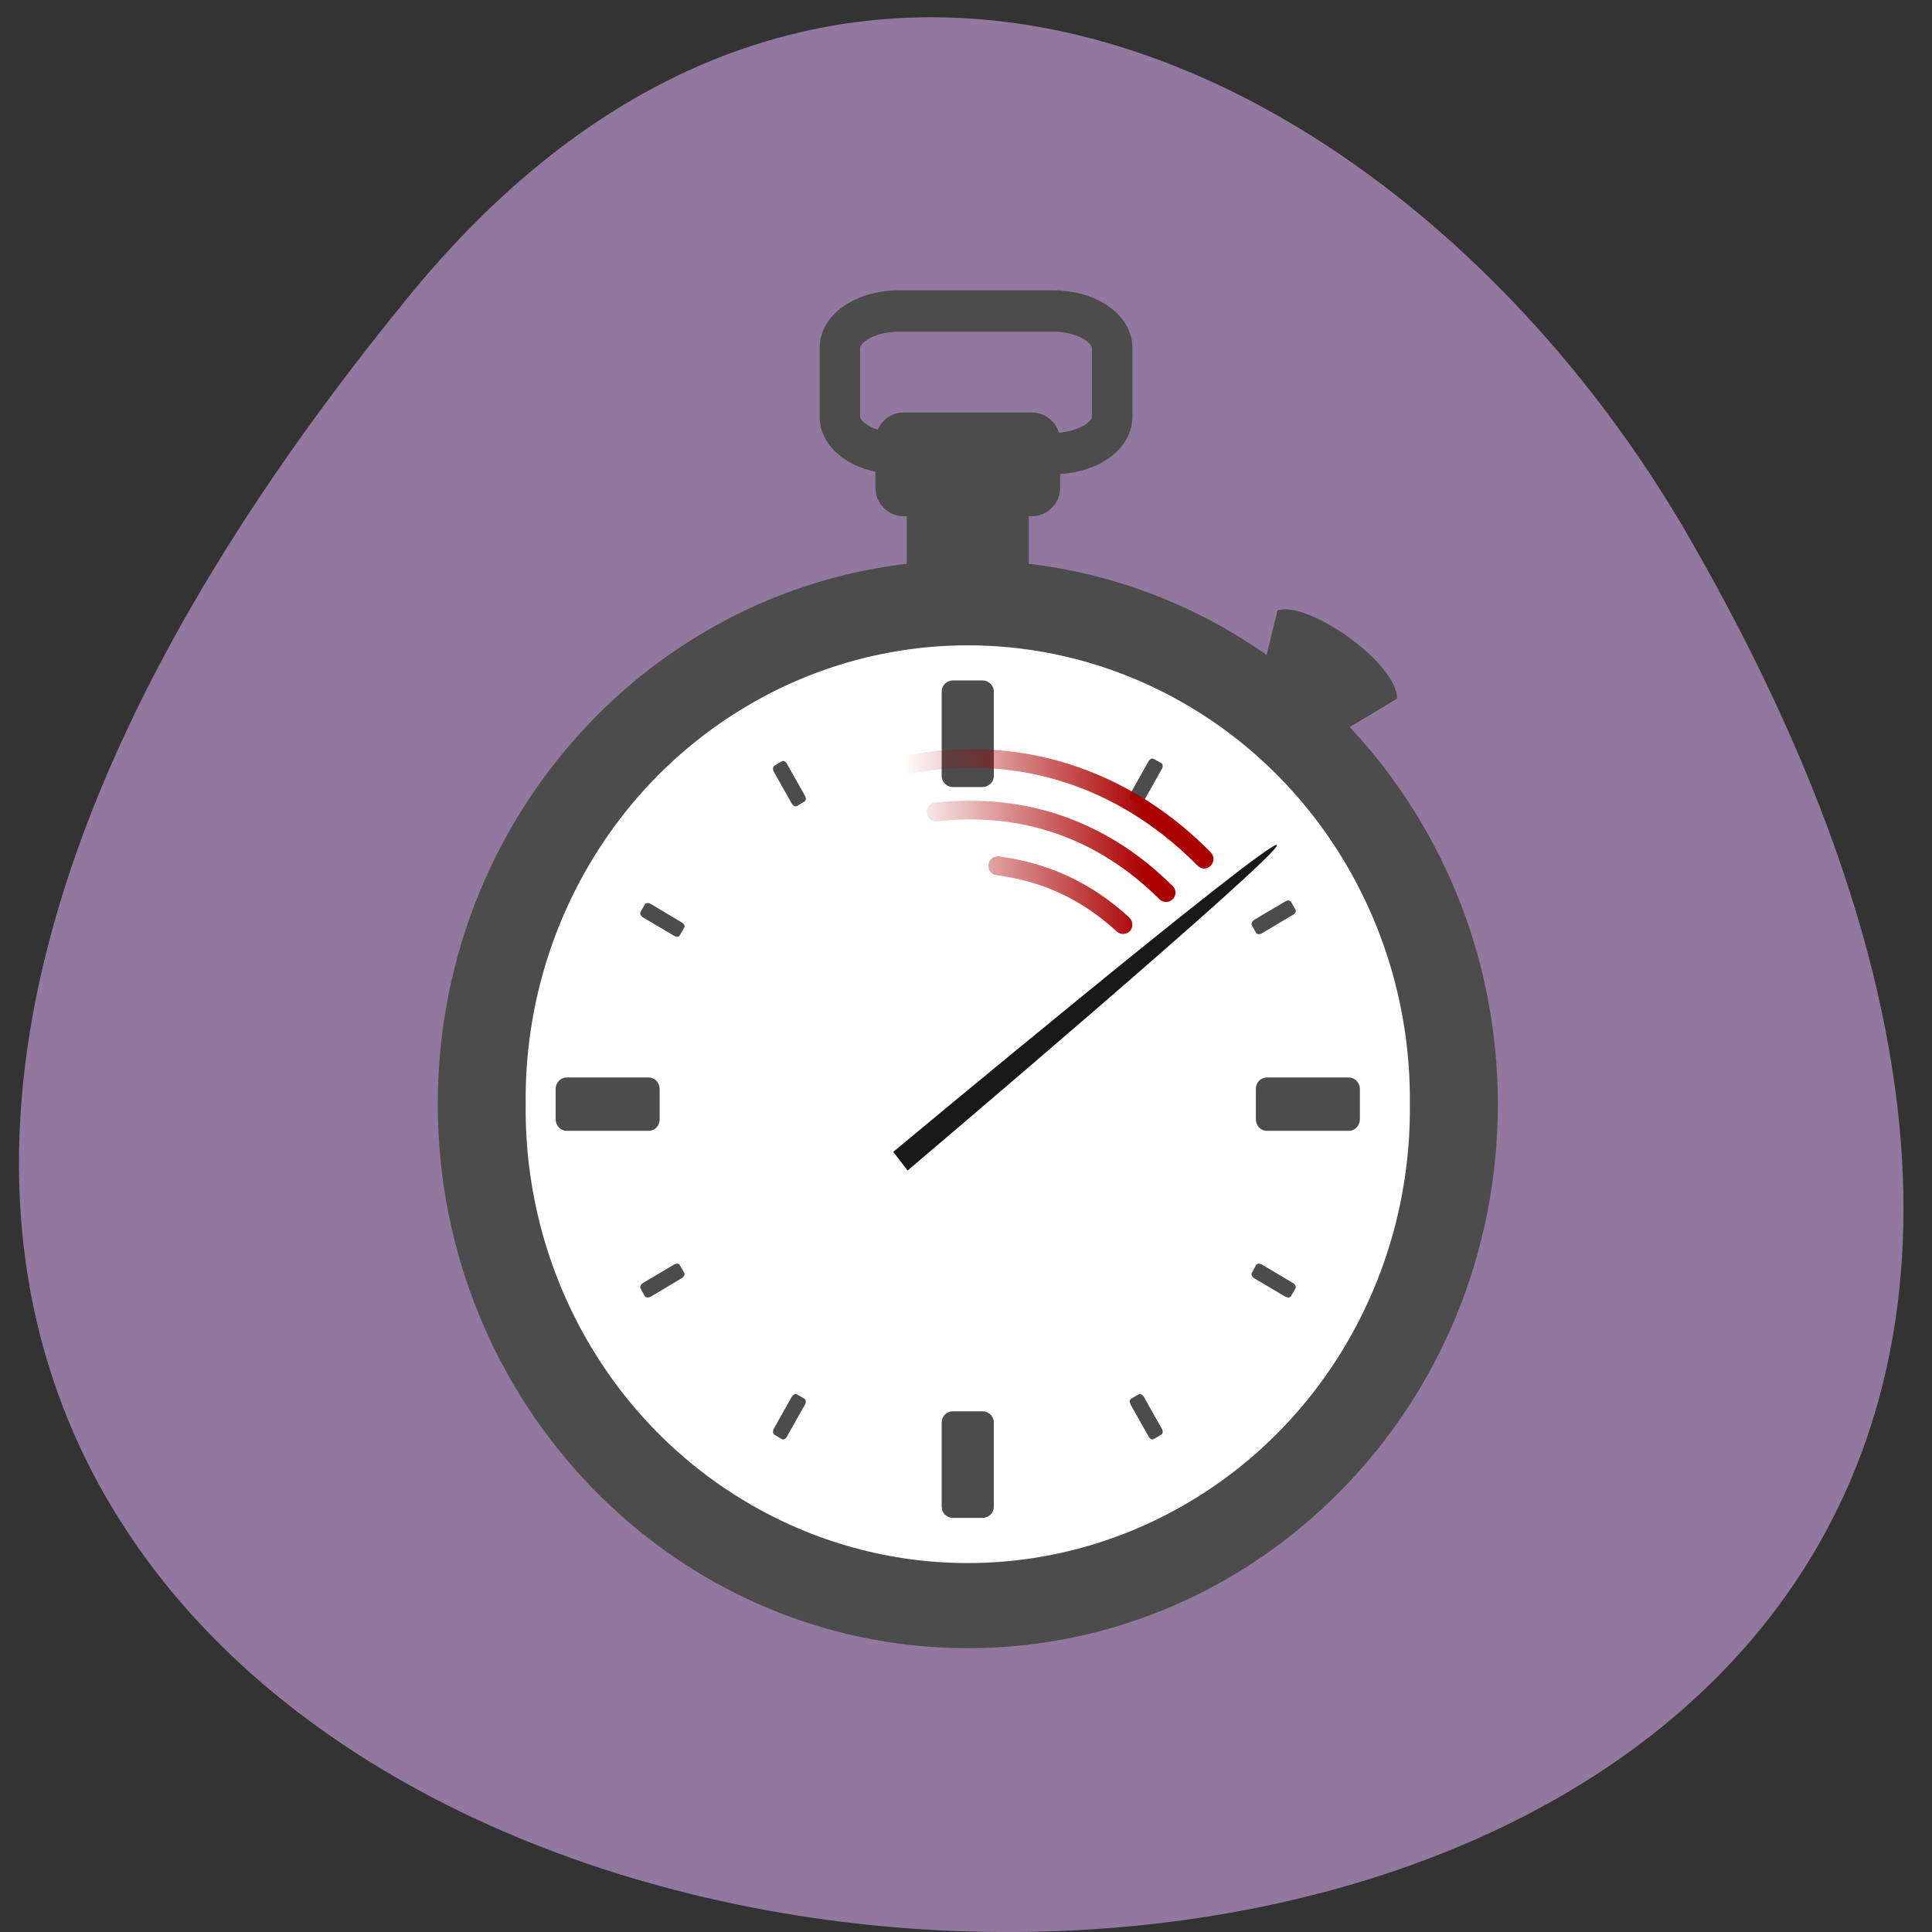 <svg xmlns="http://www.w3.org/2000/svg" viewBox="0 0 32 32"><rect x="0" y="0" width="32" height="32" fill="#333333" stroke="none"/><defs><linearGradient id="0" gradientUnits="userSpaceOnUse" x1="269.78" x2="227.12" gradientTransform="matrix(0.094 0 0 0.096 -6.4 -8.828)"><stop stop-color="#a00"/><stop offset="1" stop-color="#a00" stop-opacity="0"/></linearGradient></defs><path d="m 6.789 4.887 c -27.04 33 40.598 37.688 21.18 4 c -4.43 -7.68 -14.02 -12.742 -21.18 -4" fill="#92789e"/><g fill="#4c4c4c"><path d="m 24.809 18.289 c 0 4.977 -3.93 9.01 -8.781 9.01 c -4.848 0 -8.777 -4.04 -8.777 -9.01 c 0 -4.977 3.93 -9.01 8.777 -9.01 c 4.852 0 8.781 4.04 8.781 9.01"/><path d="m 15.203 8.02 h 1.648 c 0.105 0 0.188 0.082 0.188 0.184 v 1.406 c 0 0.102 -0.082 0.184 -0.188 0.184 h -1.648 c -0.102 0 -0.184 -0.082 -0.184 -0.184 v -1.406 c 0 -0.102 0.082 -0.184 0.184 -0.184"/><path d="m 14.969 6.832 h 2.121 c 0.258 0 0.469 0.211 0.469 0.469 v 0.781 c 0 0.258 -0.211 0.469 -0.469 0.469 h -2.121 c -0.258 0 -0.469 -0.211 -0.469 -0.469 v -0.781 c 0 -0.258 0.211 -0.469 0.469 -0.469"/></g><path d="m 226.54 145.61 h 27.05 c 5.794 0 10.463 2.843 10.463 6.377 v 11.901 c 0 3.493 -4.669 6.336 -10.463 6.336 h -27.05 c -5.794 0 -10.463 -2.843 -10.463 -6.336 v -11.901 c 0 -3.534 4.669 -6.377 10.463 -6.377" transform="matrix(0.094 0 0 0.096 -6.4 -8.828)" fill="none" stroke="#4c4c4c" stroke-linejoin="round" stroke-width="7.133"/><path d="m 23.352 18.289 c 0.027 2.707 -1.359 5.219 -3.637 6.578 c -2.277 1.363 -5.094 1.363 -7.371 0 c -2.277 -1.359 -3.668 -3.871 -3.637 -6.578 c -0.031 -2.703 1.359 -5.219 3.637 -6.578 c 2.277 -1.363 5.094 -1.363 7.371 0 c 2.277 1.359 3.664 3.875 3.637 6.578" fill="#fff"/><g fill="#4c4c4c"><path d="m 15.785 11.27 h 0.488 c 0.102 0 0.188 0.082 0.188 0.184 v 1.398 c 0 0.102 -0.086 0.184 -0.188 0.184 h -0.488 c -0.105 0 -0.188 -0.082 -0.188 -0.184 v -1.398 c 0 -0.102 0.082 -0.184 0.188 -0.184"/><path d="m 15.785 23.375 h 0.488 c 0.102 0 0.188 0.082 0.188 0.184 v 1.398 c 0 0.102 -0.086 0.184 -0.188 0.184 h -0.488 c -0.105 0 -0.188 -0.082 -0.188 -0.184 v -1.398 c 0 -0.102 0.082 -0.184 0.188 -0.184"/><path d="m 9.203 18.539 v -0.504 c 0 -0.102 0.082 -0.188 0.18 -0.188 h 1.363 c 0.102 0 0.18 0.086 0.18 0.188 v 0.504 c 0 0.105 -0.078 0.191 -0.18 0.191 h -1.363 c -0.098 0 -0.18 -0.086 -0.18 -0.191"/><path d="m 20.801 18.539 v -0.504 c 0 -0.102 0.078 -0.188 0.18 -0.188 h 1.363 c 0.098 0 0.18 0.086 0.18 0.188 v 0.504 c 0 0.105 -0.082 0.191 -0.18 0.191 h -1.363 c -0.102 0 -0.18 -0.086 -0.18 -0.191"/><path d="m 19.11 12.57 l 0.125 0.07 c 0.027 0.016 0.031 0.063 0.008 0.098 l -0.297 0.527 c -0.023 0.039 -0.059 0.059 -0.086 0.043 l -0.125 -0.074 c -0.027 -0.016 -0.027 -0.059 -0.008 -0.098 l 0.297 -0.527 c 0.023 -0.039 0.059 -0.055 0.086 -0.039"/><path d="m 21.383 14.938 l 0.074 0.129 c 0.016 0.027 -0.004 0.066 -0.043 0.086 l -0.512 0.305 c -0.039 0.023 -0.082 0.02 -0.098 -0.008 l -0.07 -0.125 c -0.016 -0.027 0.004 -0.066 0.039 -0.09 l 0.516 -0.305 c 0.039 -0.023 0.082 -0.02 0.094 0.008"/><path d="m 19.11 23.836 l 0.125 -0.074 c 0.027 -0.016 0.031 -0.059 0.008 -0.098 l -0.297 -0.527 c -0.023 -0.039 -0.059 -0.055 -0.086 -0.043 l -0.125 0.074 c -0.027 0.016 -0.027 0.059 -0.008 0.098 l 0.297 0.527 c 0.023 0.039 0.059 0.059 0.086 0.043"/><path d="m 21.383 21.469 l 0.074 -0.129 c 0.016 -0.027 -0.004 -0.066 -0.043 -0.09 l -0.512 -0.305 c -0.039 -0.02 -0.082 -0.02 -0.098 0.008 l -0.07 0.129 c -0.016 0.027 0.004 0.066 0.039 0.09 l 0.516 0.305 c 0.039 0.02 0.082 0.016 0.094 -0.008"/><path d="m 12.949 23.836 l -0.125 -0.074 c -0.023 -0.016 -0.027 -0.059 -0.008 -0.098 l 0.297 -0.527 c 0.023 -0.039 0.063 -0.055 0.086 -0.043 l 0.125 0.074 c 0.027 0.016 0.031 0.059 0.008 0.098 l -0.297 0.527 c -0.02 0.039 -0.059 0.059 -0.086 0.043"/><path d="m 10.68 21.469 l -0.07 -0.129 c -0.016 -0.027 0.004 -0.066 0.039 -0.09 l 0.516 -0.305 c 0.039 -0.02 0.078 -0.02 0.094 0.008 l 0.074 0.129 c 0.016 0.027 -0.004 0.066 -0.043 0.09 l -0.512 0.305 c -0.039 0.02 -0.082 0.016 -0.098 -0.008"/><path d="m 12.949 12.609 l -0.125 0.074 c -0.023 0.016 -0.027 0.059 -0.008 0.098 l 0.297 0.527 c 0.023 0.039 0.063 0.059 0.086 0.043 l 0.125 -0.074 c 0.027 -0.016 0.031 -0.059 0.008 -0.098 l -0.297 -0.527 c -0.02 -0.039 -0.059 -0.059 -0.086 -0.043"/><path d="m 10.68 14.98 l -0.07 0.125 c -0.016 0.027 0.004 0.066 0.039 0.09 l 0.516 0.305 c 0.039 0.023 0.078 0.02 0.094 -0.008 l 0.074 -0.129 c 0.016 -0.027 -0.004 -0.066 -0.043 -0.086 l -0.512 -0.305 c -0.039 -0.023 -0.082 -0.02 -0.098 0.008"/></g><g fill="url(#0)"><path d="m 16.05 13.262 c -0.18 0 -0.363 0.008 -0.551 0.031 c -0.059 0 -0.109 0.035 -0.133 0.09 c -0.023 0.051 -0.02 0.113 0.016 0.16 c 0.035 0.047 0.094 0.07 0.148 0.059 c 1.406 -0.152 2.648 0.281 3.668 1.285 c 0.039 0.043 0.098 0.063 0.156 0.047 c 0.055 -0.016 0.098 -0.059 0.113 -0.117 c 0.012 -0.059 -0.012 -0.121 -0.059 -0.156 c -0.941 -0.93 -2.094 -1.406 -3.359 -1.398"/><path d="m 16.5 14.188 c -0.074 0.008 -0.133 0.078 -0.129 0.156 c 0 0.078 0.059 0.145 0.137 0.152 c 0.777 0.105 1.402 0.398 1.992 0.934 c 0.063 0.059 0.16 0.051 0.219 -0.012 c 0.055 -0.066 0.047 -0.164 -0.016 -0.223 c -0.629 -0.574 -1.324 -0.898 -2.156 -1.01 c -0.016 -0.004 -0.031 -0.004 -0.047 0"/><path d="m 15.934 12.41 c -0.508 0.012 -1.023 0.098 -1.539 0.258 c -0.055 0.012 -0.098 0.055 -0.113 0.113 c -0.012 0.055 0.004 0.117 0.047 0.156 c 0.043 0.039 0.102 0.051 0.156 0.027 c 1.957 -0.598 3.898 -0.098 5.352 1.375 c 0.059 0.063 0.156 0.063 0.215 0 c 0.063 -0.063 0.063 -0.16 0 -0.223 c -1.141 -1.16 -2.598 -1.75 -4.117 -1.707"/></g><g fill-rule="evenodd"><path d="m 21.16 10.11 l -0.297 1.215 l 1.16 0.918 l 1.117 -0.672 c 0 -0.598 -1.484 -1.629 -1.98 -1.461" fill="#4c4c4c"/><path d="m 21.15 13.996 c -0.102 -0.121 -6.355 5.082 -6.355 5.082 l 0.238 0.309 c 0 0 6.219 -5.27 6.117 -5.391" fill="#191919"/></g></svg>